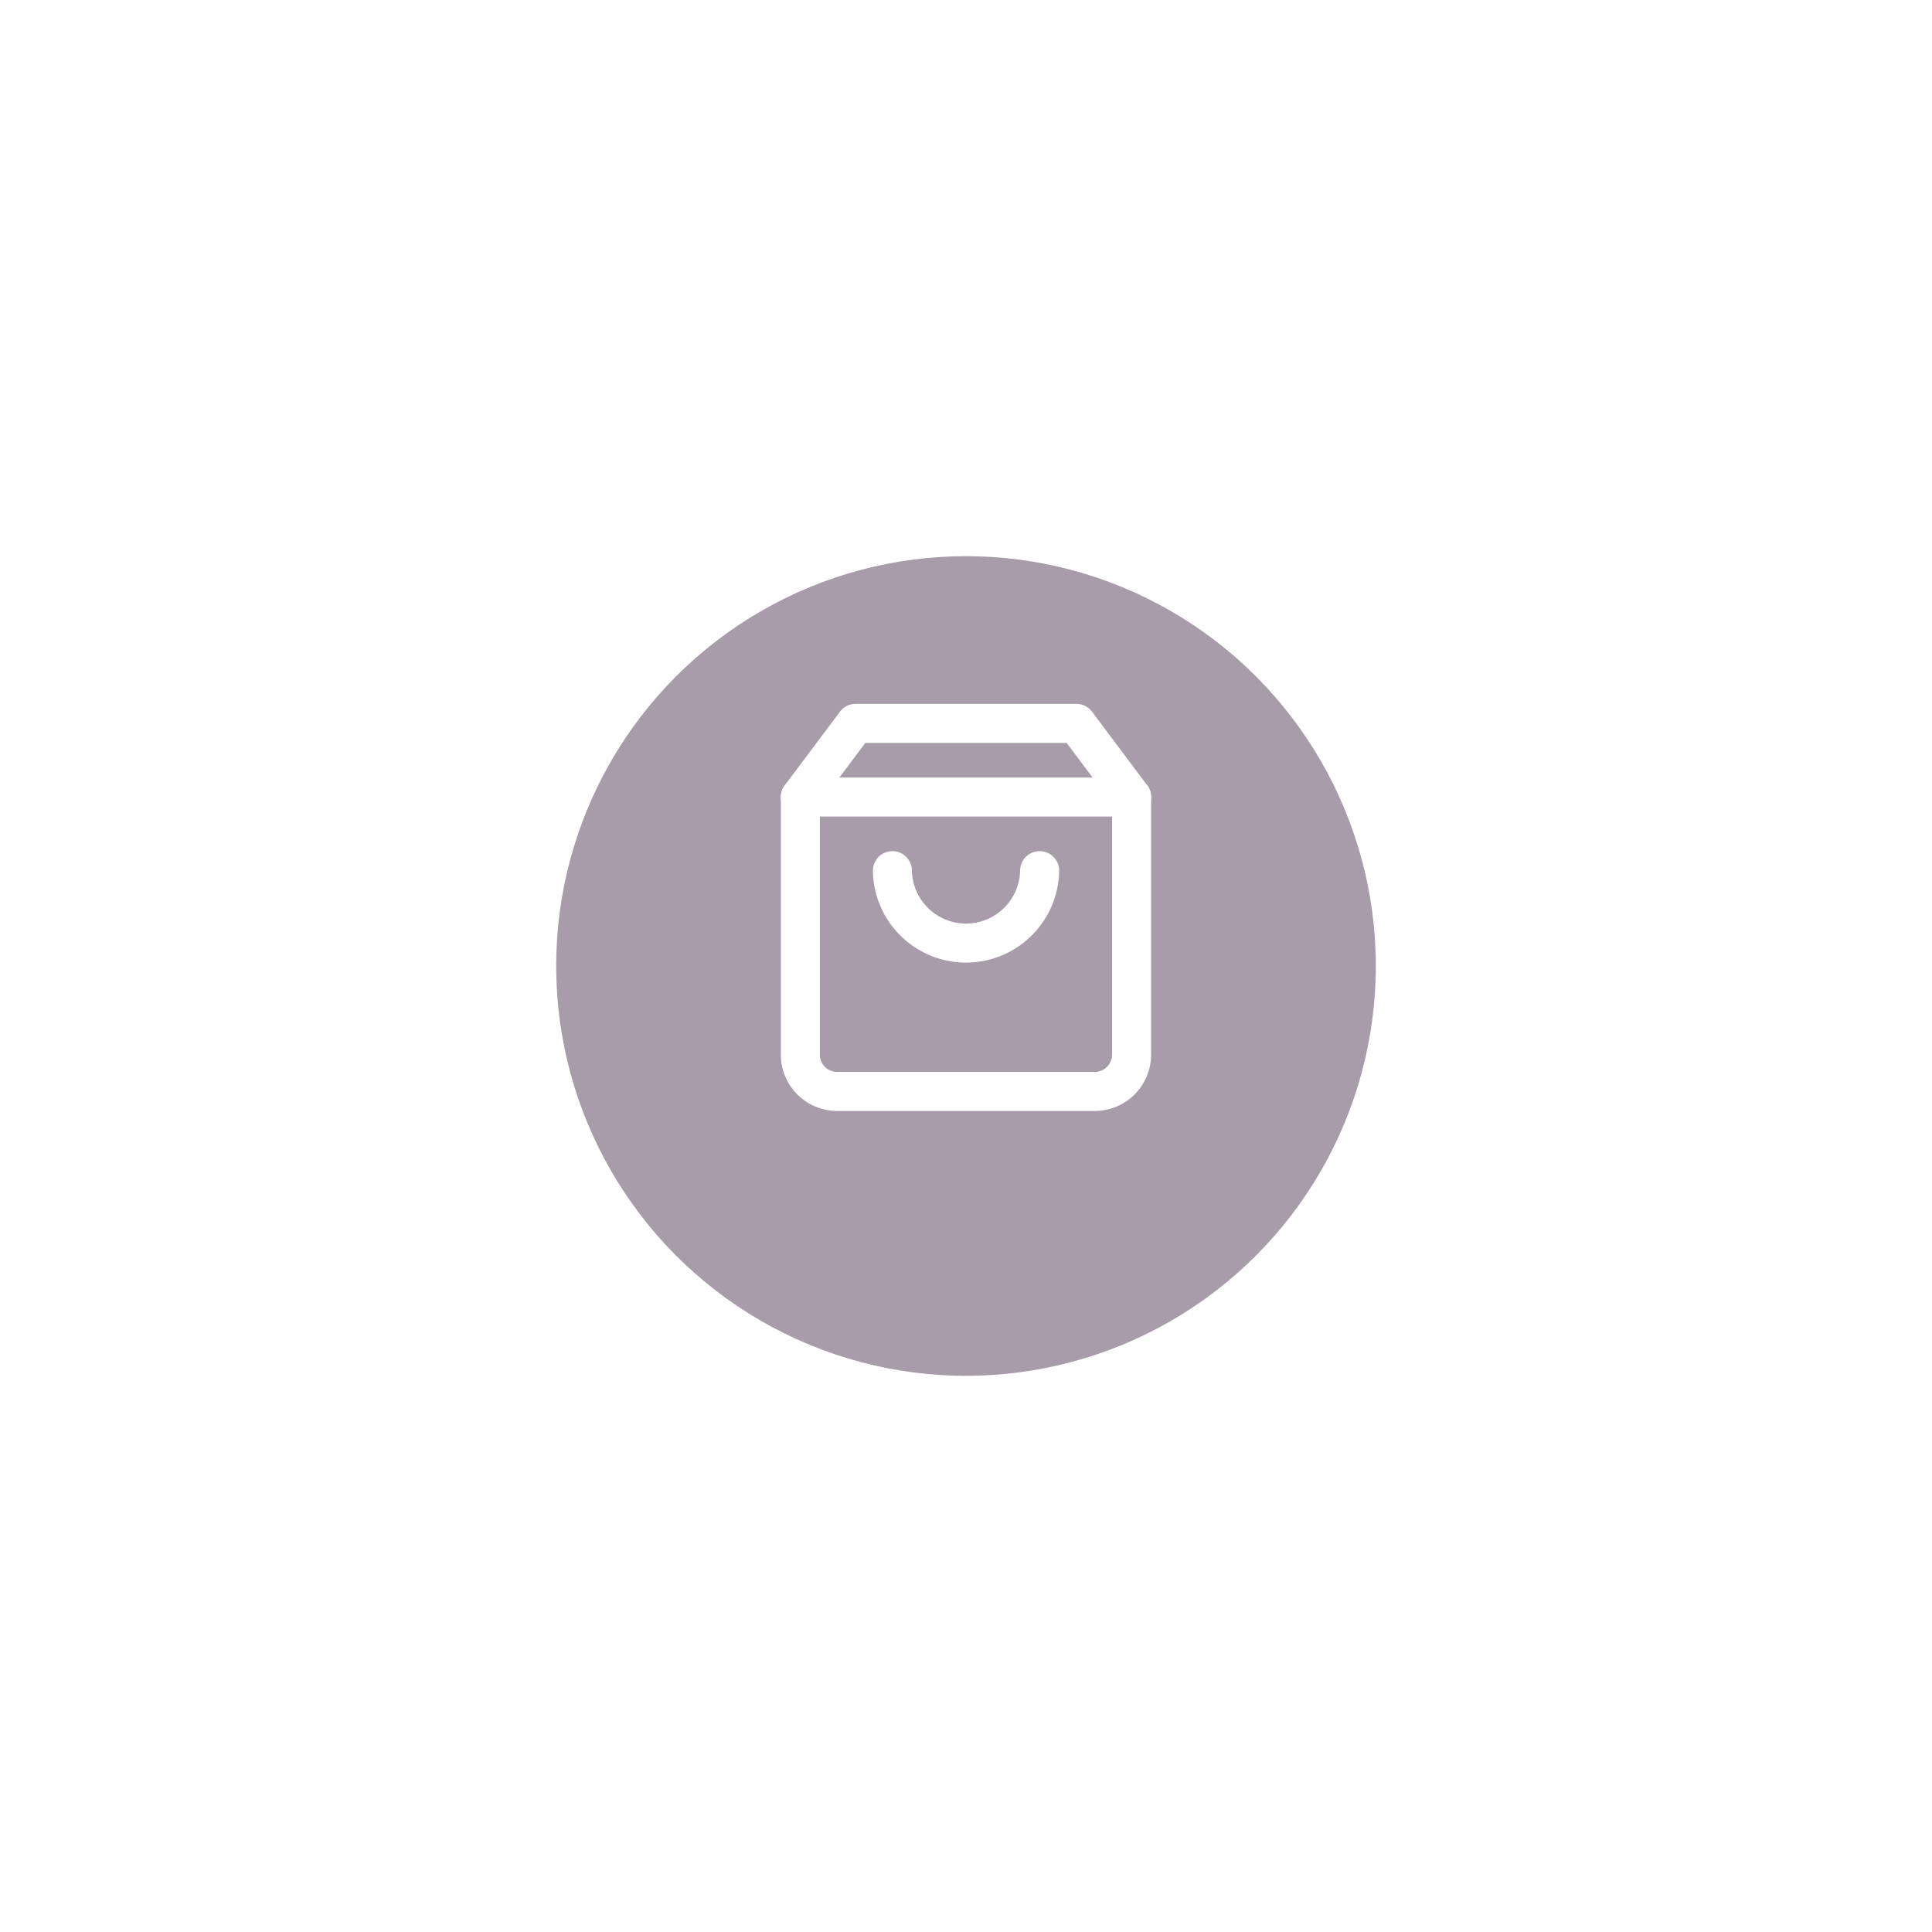 <svg xmlns="http://www.w3.org/2000/svg" xmlns:xlink="http://www.w3.org/1999/xlink" width="99" height="99" viewBox="0 0 99 99">
  <defs>
    <filter id="Ellipse_254" x="0" y="0" width="99" height="99" filterUnits="userSpaceOnUse">
      <feOffset dy="3" input="SourceAlpha"/>
      <feGaussianBlur stdDeviation="9.5" result="blur"/>
      <feFlood flood-opacity="0.302"/>
      <feComposite operator="in" in2="blur"/>
      <feComposite in="SourceGraphic"/>
    </filter>
  </defs>
  <g id="Group_348" data-name="Group 348" transform="translate(-297.5 -377.5)">
    <g transform="matrix(1, 0, 0, 1, 297.5, 377.5)" filter="url(#Ellipse_254)">
      <circle id="Ellipse_254-2" data-name="Ellipse 254" cx="21" cy="21" r="21" transform="translate(28.5 25.5)" fill="#a89baa"/>
    </g>
    <g id="Icon_feather-shopping-bag" data-name="Icon feather-shopping-bag" transform="translate(334.012 411.569)">
      <path id="Path_307" data-name="Path 307" d="M7.329,3,4.5,6.773v13.2a1.886,1.886,0,0,0,1.886,1.886h13.2a1.886,1.886,0,0,0,1.886-1.886V6.773L18.647,3Z" fill="none" stroke="#fff" stroke-linecap="round" stroke-linejoin="round" stroke-width="2"/>
      <path id="Path_308" data-name="Path 308" d="M4.5,9H21.477" transform="translate(0 -2.227)" fill="none" stroke="#fff" stroke-linecap="round" stroke-linejoin="round" stroke-width="2"/>
      <path id="Path_309" data-name="Path 309" d="M19.545,15A3.773,3.773,0,0,1,12,15" transform="translate(-2.784 -4.455)" fill="none" stroke="#fff" stroke-linecap="round" stroke-linejoin="round" stroke-width="2"/>
    </g>
  </g>
</svg>
